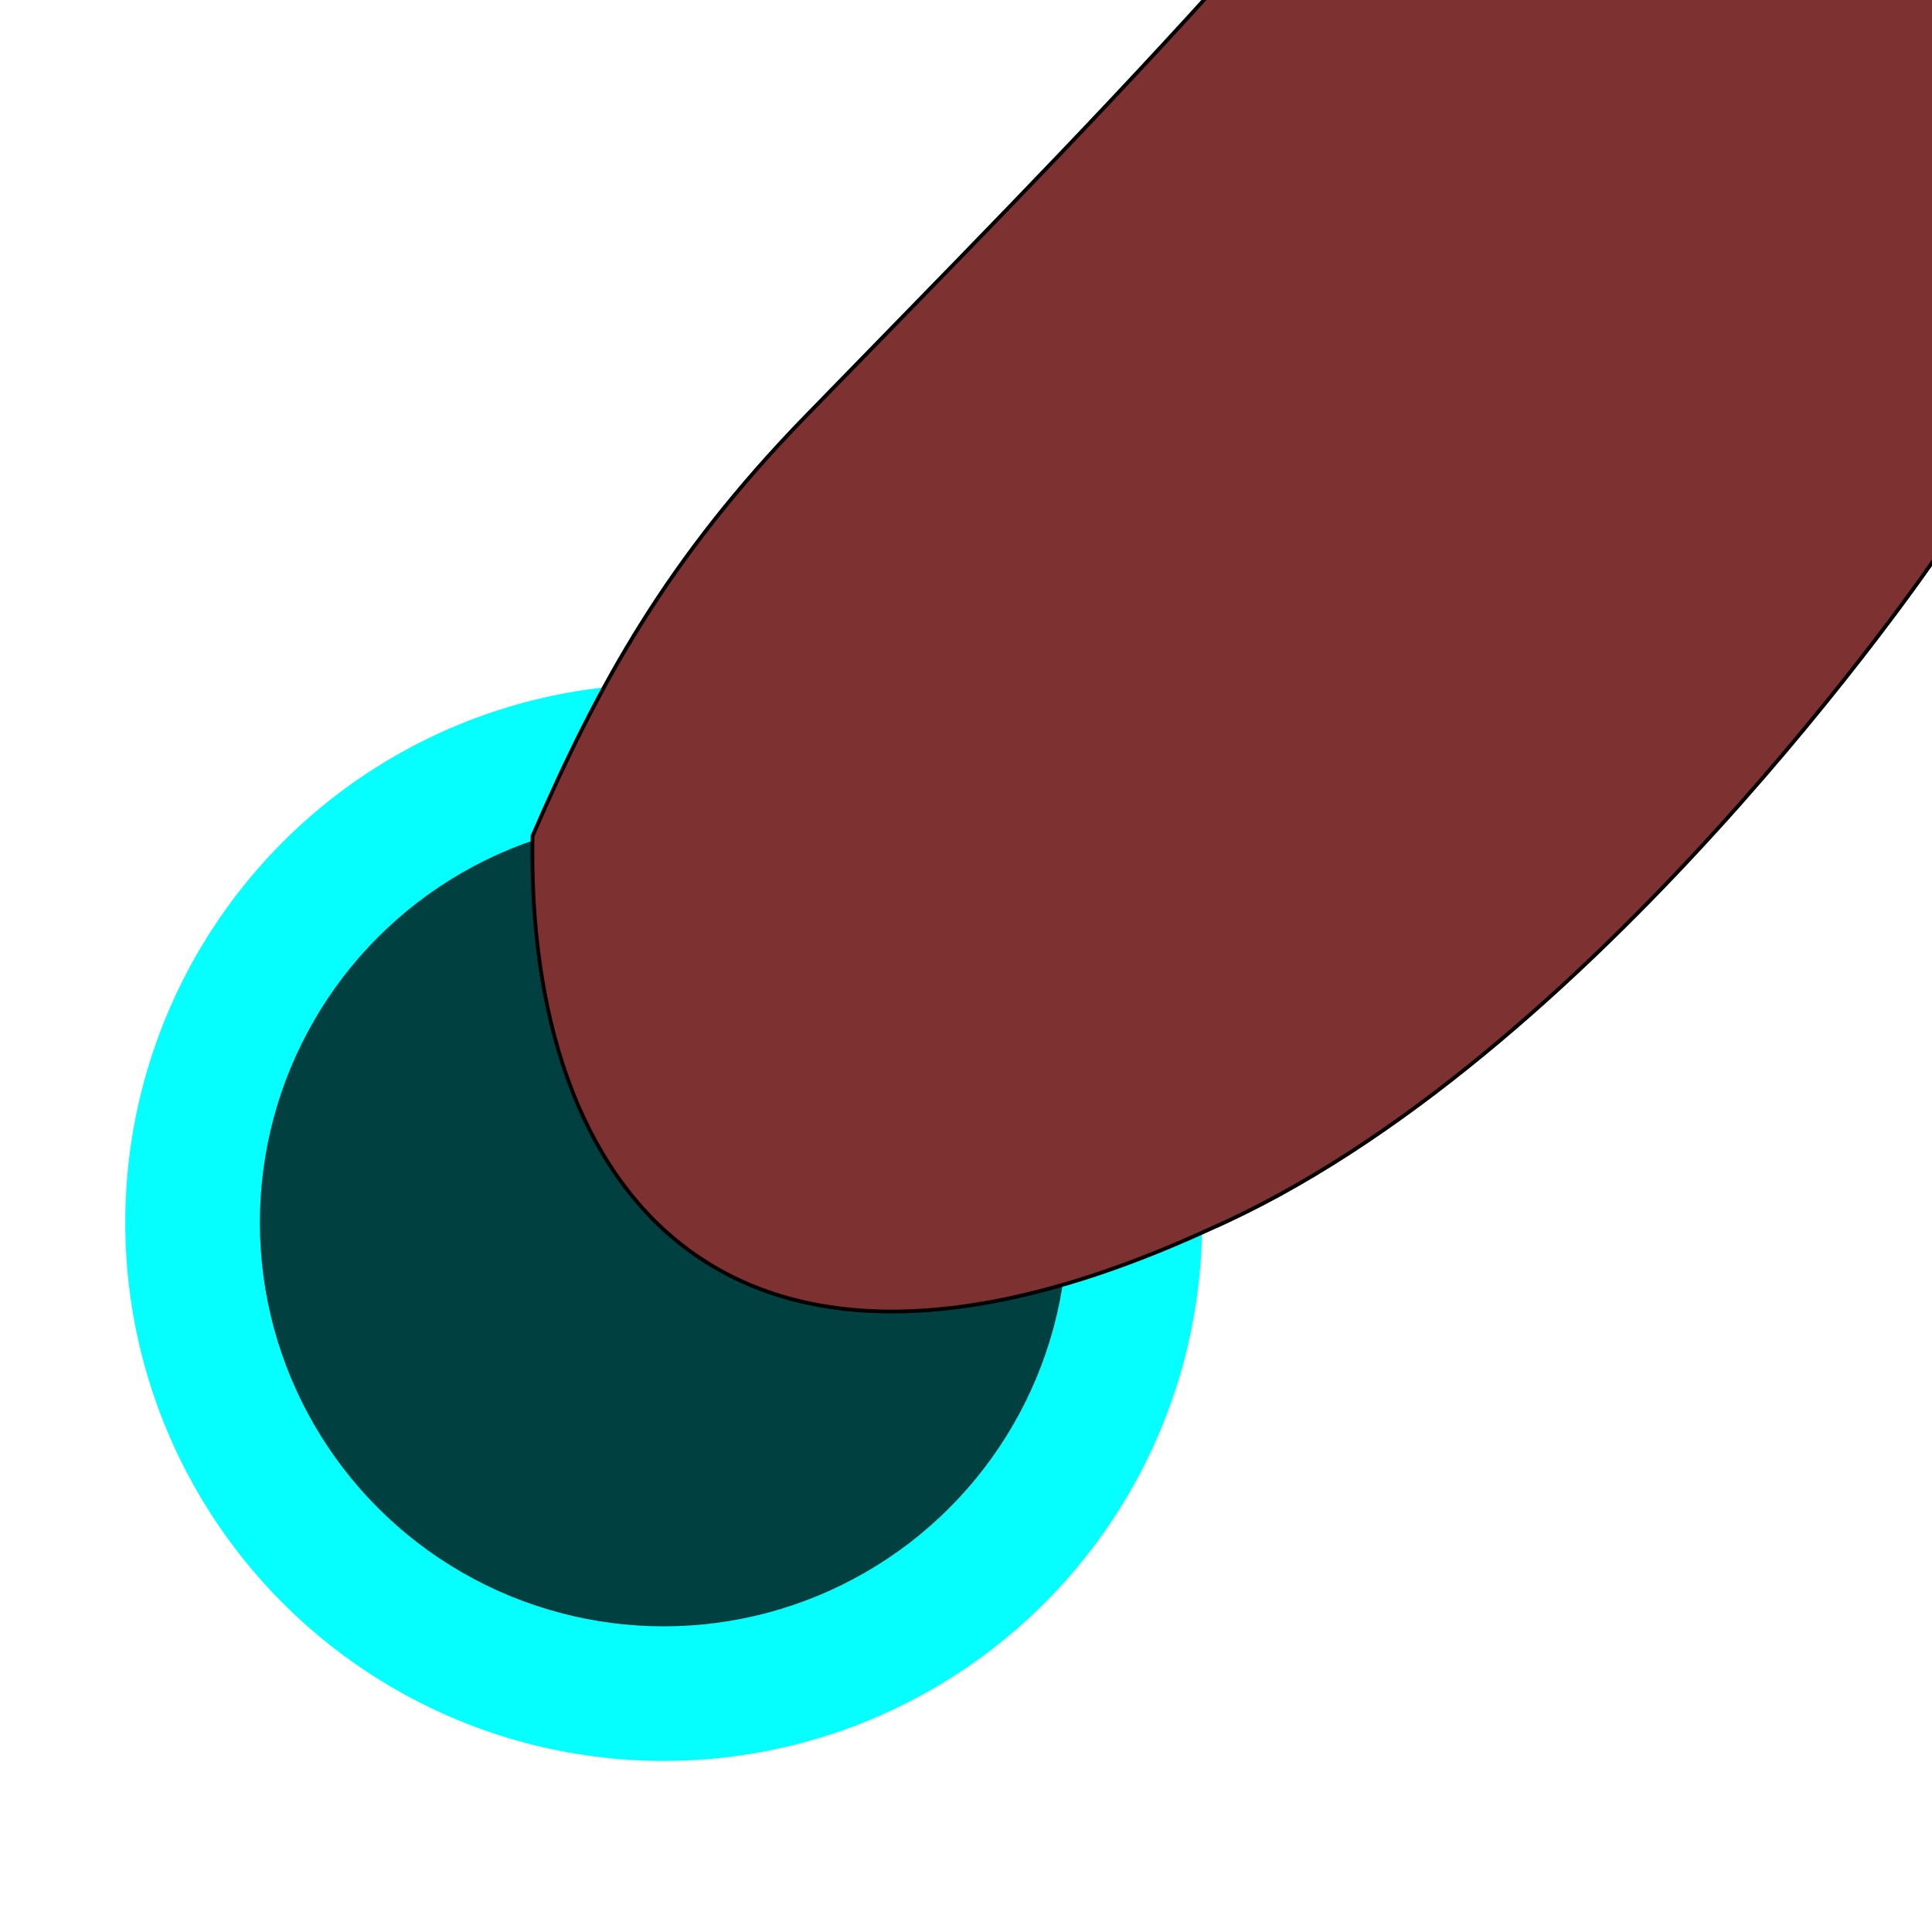 <?xml version="1.0" encoding="UTF-8" standalone="no"?>
<!-- Created with Inkscape (http://www.inkscape.org/) -->

<svg
   width="512"
   height="512"
   viewBox="0 0 135.467 135.467"
   version="1.1"
   id="svg5"
   inkscape:version="1.1 (c68e22c387, 2021-05-23)"
   sodipodi:docname="icon.svg"
   xmlns:inkscape="http://www.inkscape.org/namespaces/inkscape"
   xmlns:sodipodi="http://sodipodi.sourceforge.net/DTD/sodipodi-0.dtd"
   xmlns="http://www.w3.org/2000/svg"
   xmlns:svg="http://www.w3.org/2000/svg">
  <sodipodi:namedview
     id="namedview7"
     pagecolor="#505050"
     bordercolor="#eeeeee"
     borderopacity="1"
     inkscape:pageshadow="0"
     inkscape:pageopacity="0"
     inkscape:pagecheckerboard="0"
     inkscape:document-units="px"
     showgrid="false"
     inkscape:zoom="1.4648618"
     inkscape:cx="255.99685"
     inkscape:cy="256.33818"
     inkscape:window-width="1920"
     inkscape:window-height="991"
     inkscape:window-x="-9"
     inkscape:window-y="-9"
     inkscape:window-maximized="1"
     inkscape:current-layer="layer2" />
  <defs
     id="defs2">
    <inkscape:path-effect
       effect="fill_between_many"
       method="originald"
       linkedpaths="#path6211,0,1|"
       id="path-effect8151" />
  </defs>
  <g
     inkscape:label="Mole"
     inkscape:groupmode="layer"
     id="layer1"
     sodipodi:insensitive="true">
    <g
       id="g5042">
      <circle
         style="fill:#05ffff;fill-opacity:1;stroke:none;stroke-width:1.862;stroke-dashoffset:53;stroke-opacity:0.501"
         id="path846"
         cx="46.535"
         cy="85.722"
         r="37.752" />
      <circle
         style="fill:#000000;fill-opacity:0.75;stroke:none;stroke-width:1.397;stroke-dashoffset:53;stroke-opacity:0.501"
         id="circle3290"
         cx="46.535"
         cy="85.722"
         r="28.314" />
    </g>
  </g>
  <g
     inkscape:groupmode="layer"
     id="layer2"
     inkscape:label="Finger">
    <path
       inkscape:original-d="M 0,0"
       inkscape:path-effect="#path-effect8151"
       d="M 85.072,-0.722 C 75.718,9.612 65.919,19.493 56.47,29.212 46.764,39.196 41.92,48.047 37.339,58.621 36.879,83.429 50.836,101.796 84.792,86.198 111.632,74.418 135.646,39.195 135.646,39.195 l 2.348,-42.175 z"
       id="path8153"
       style="fill:#7e3131;fill-opacity:1;stroke:none" />
    <path
       style="fill:none;stroke:#000000;stroke-width:0.265px;stroke-linecap:butt;stroke-linejoin:miter;stroke-opacity:1"
       d="M 85.072,-0.722 C 75.718,9.612 65.919,19.493 56.47,29.212 46.764,39.196 41.92,48.047 37.339,58.621 36.879,83.429 50.836,101.796 84.792,86.198 111.632,74.418 135.646,39.195 135.646,39.195 l 2.348,-42.175 z"
       id="path6211"
       sodipodi:nodetypes="csccccc"
       inkscape:export-filename="D:\gitPortfolio\tapamole\icons\icon-512.png"
       inkscape:export-xdpi="96"
       inkscape:export-ydpi="96" />
  </g>
</svg>
